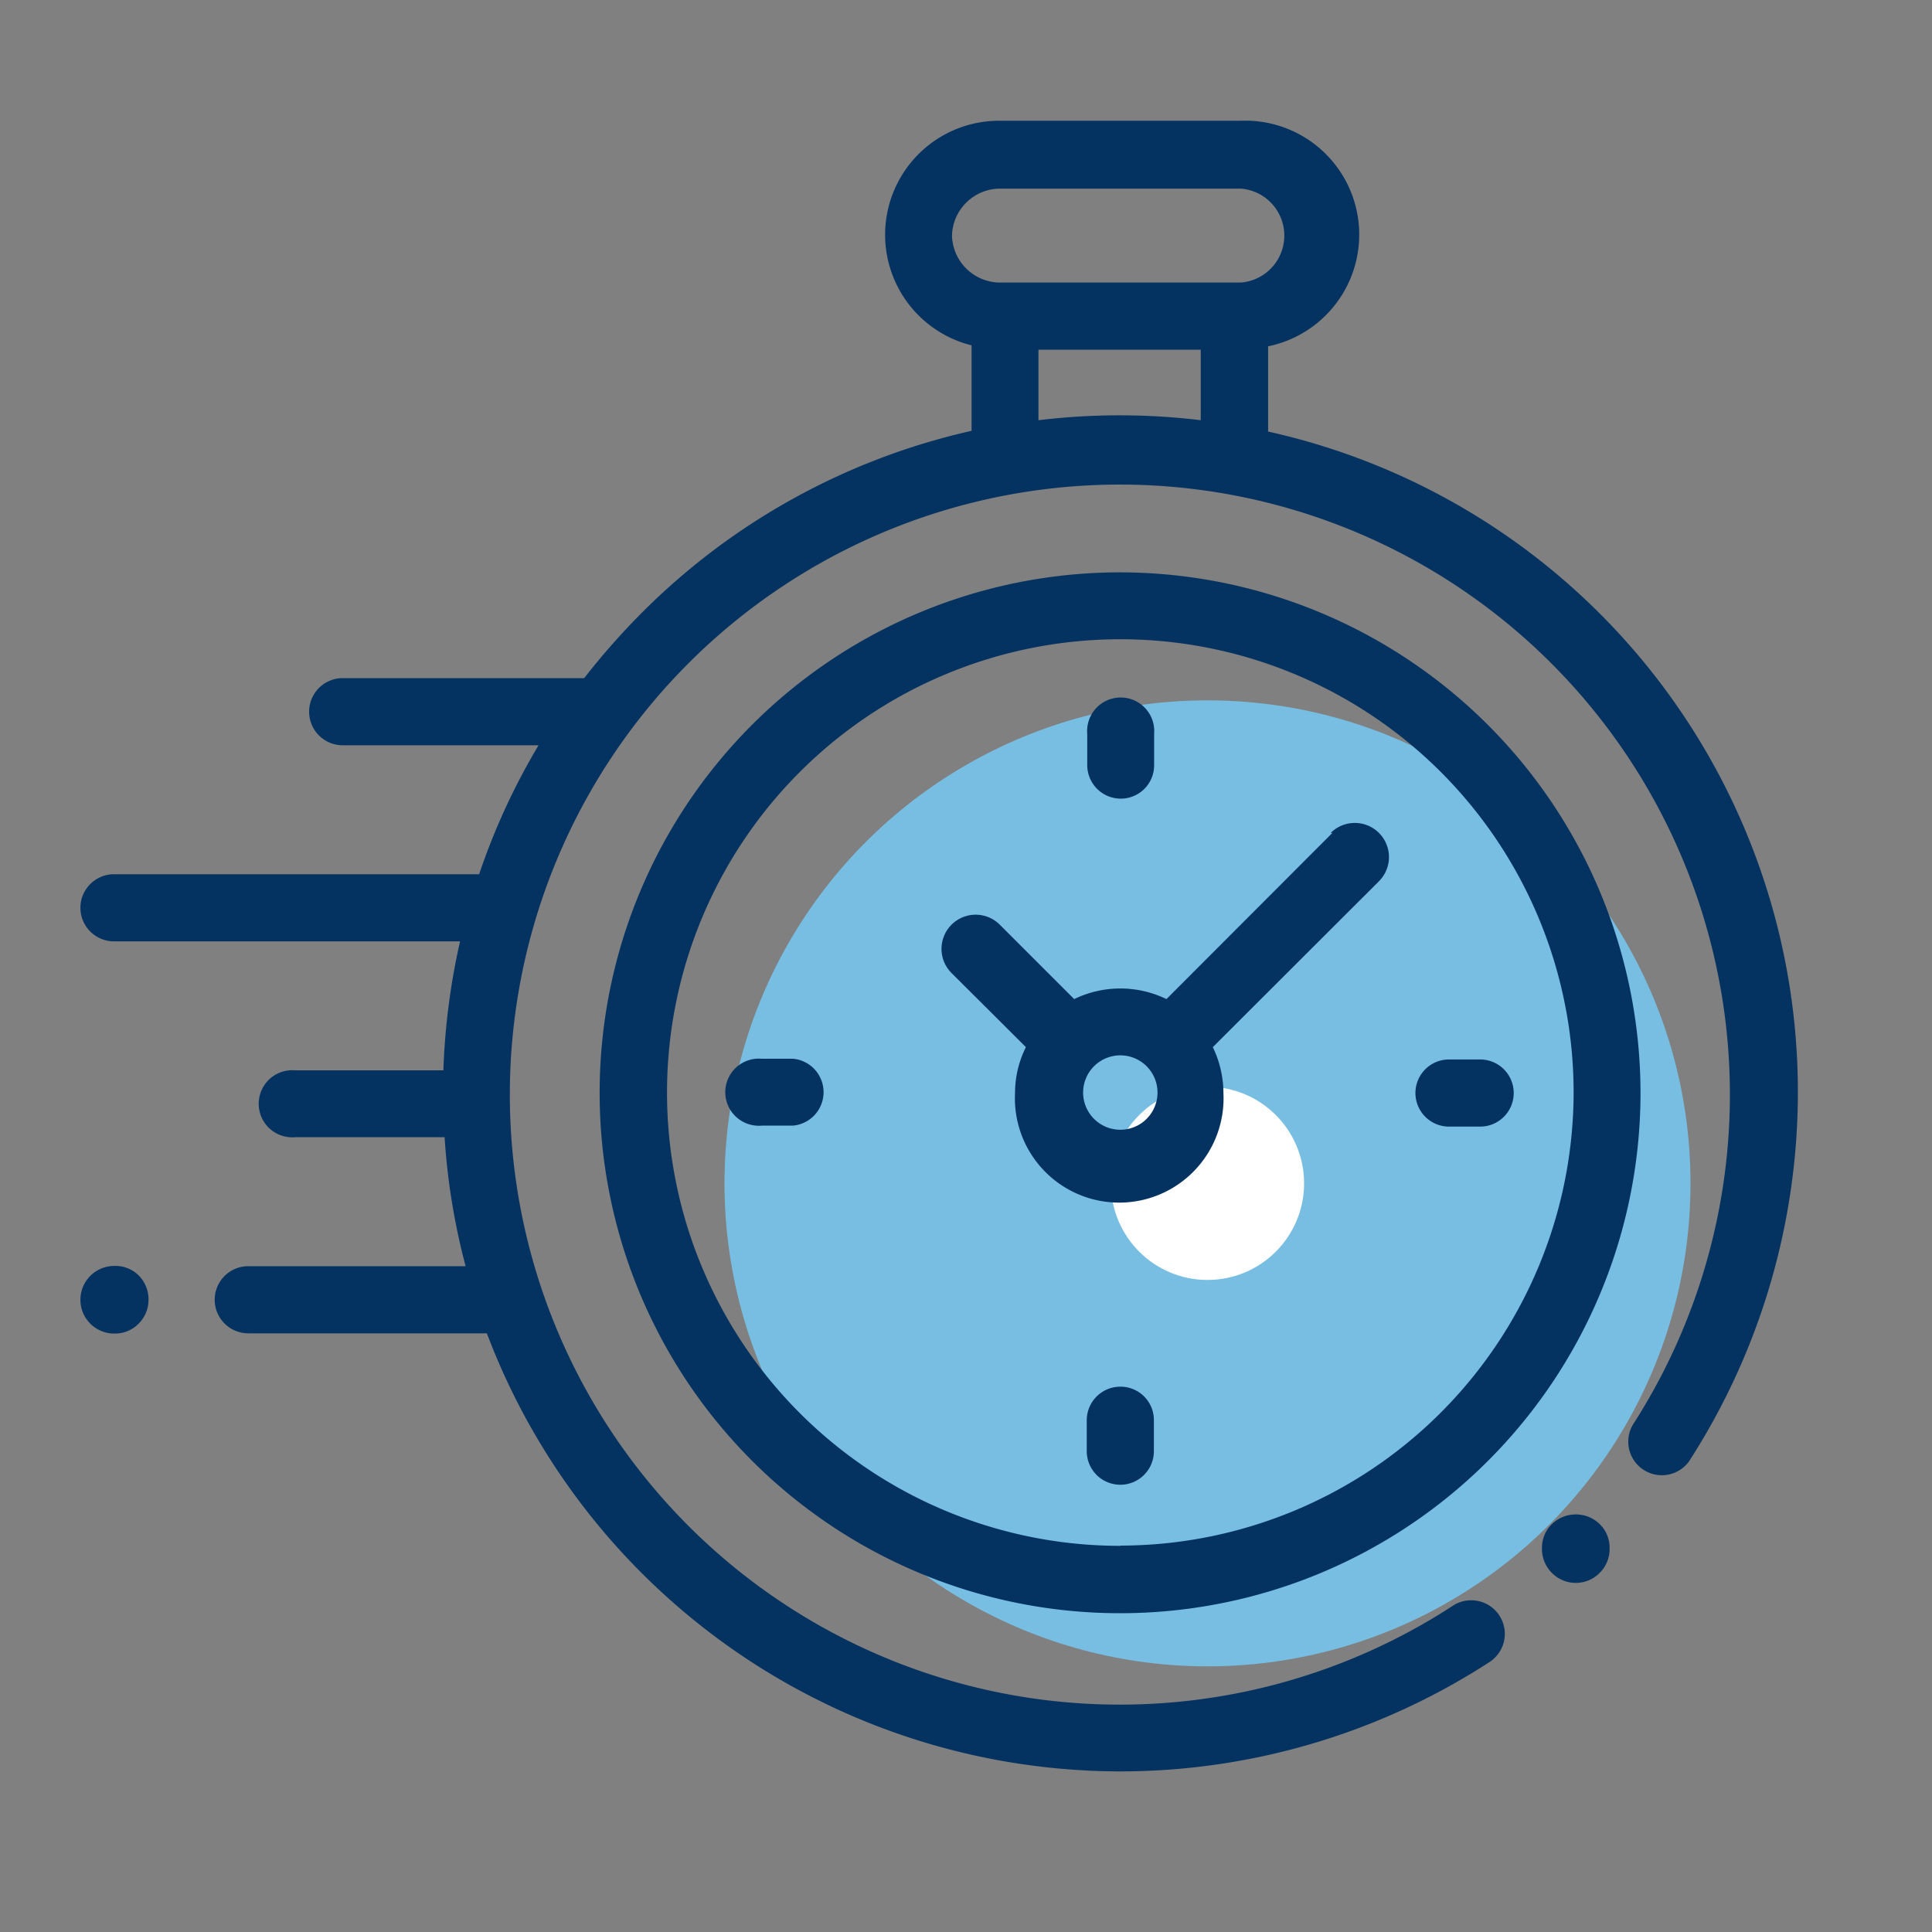 <svg id="e632b84c-5fce-4282-a9a6-468bddd8c8e2" xmlns="http://www.w3.org/2000/svg" width="80" height="80" viewBox="0 0 80 80" aria-hidden="true" focusable="false"><rect x="0" y="0" width="80" height="80" fill="#808080" stroke="none"/><g id="aa9a0feb-ac22-44b3-9fa5-6a2707f92fa8"><g id="bbdc65bc-515e-4b41-b45e-54348e5e7ca9"><g id="ea8cf577-166b-4ddb-982a-2de334770b9b"><circle id="ac6aa401-1a31-4c43-85cd-6c9cc9fb3588" cx="50" cy="49" r="20" fill="#77bee2"/><circle id="b6b0b30c-e1e4-4f03-b8a1-dd59f10df087" cx="50" cy="49" r="4" fill="#fff"/><g id="b3f0b1a4-ebee-41bc-b278-9852a14ad32e"><rect id="b70daadb-5303-4a21-b4cc-1d87879ba511" width="80" height="80" fill="none"/><g id="b564821a-27eb-45b3-82b2-bc2e6e5ba162"><path d="M74.31,42.45a28,28,0,0,0-21.8-24.58V14.34A4.72,4.72,0,0,0,51.37,5h-10a4.72,4.72,0,0,0-1.14,9.3v3.54A27.93,27.93,0,0,0,26.55,25.4a29.58,29.58,0,0,0-2.36,2.68h-10a1.39,1.39,0,1,0,0,2.78H22.3a27.66,27.66,0,0,0-2.46,5.34H4.72a1.39,1.39,0,1,0,0,2.78H19.05a28.29,28.29,0,0,0-.69,5.34H12.22a1.39,1.39,0,1,0,0,2.77h6.19a27.67,27.67,0,0,0,.87,5.34h-9a1.39,1.39,0,1,0,0,2.78h9.88a28.05,28.05,0,0,0,23.46,18c.91.09,1.83.14,2.75.14a28.1,28.1,0,0,0,15.31-4.53,1.39,1.39,0,1,0-1.52-2.33A25.26,25.26,0,1,1,67.61,59a1.39,1.39,0,0,0,2.33,1.51A28.19,28.19,0,0,0,74.31,42.45ZM39.42,9.76a2,2,0,0,1,1.95-1.95h10a1.95,1.95,0,0,1,0,3.89h-10A2,2,0,0,1,39.42,9.76ZM43,17.4V14.48h6.72V17.4A28,28,0,0,0,43,17.4Z" fill="#053361"/><path d="M65.25,62.71a1.41,1.41,0,0,0-1,.41,1.36,1.36,0,0,0-.4,1,1.39,1.39,0,0,0,.4,1,1.39,1.39,0,0,0,2,0,1.39,1.39,0,0,0,.4-1,1.36,1.36,0,0,0-.4-1A1.4,1.4,0,0,0,65.25,62.71Z" fill="#053361"/><path d="M46.39,23.7A21.55,21.55,0,1,0,67.93,45.24,21.57,21.57,0,0,0,46.39,23.7Zm0,40.31A18.77,18.77,0,1,1,65.16,45.24,18.79,18.79,0,0,1,46.39,64Z" fill="#053361"/><path d="M55.17,34.49,48.3,41.37a4.37,4.37,0,0,0-3.82,0L41.4,38.29a1.39,1.39,0,0,0-2,2l3.08,3.07a4.26,4.26,0,0,0-.45,1.91,4.32,4.32,0,1,0,8.63,0,4.39,4.39,0,0,0-.44-1.91l6.68-6.67h0l.2-.2a1.39,1.39,0,0,0-2-2ZM46.39,46.78a1.54,1.54,0,1,1,1.54-1.54A1.54,1.54,0,0,1,46.39,46.78Z" fill="#053361"/><path d="M61.24,43.87H60a1.39,1.39,0,0,0,0,2.78h1.29a1.39,1.39,0,0,0,0-2.78Z" fill="#053361"/><path d="M32.83,43.84H31.54a1.39,1.39,0,1,0,0,2.77h1.29a1.39,1.39,0,0,0,0-2.77Z" fill="#053361"/><path d="M46.41,33.07a1.38,1.38,0,0,0,1.38-1.39V30.39a1.39,1.39,0,1,0-2.77,0v1.29A1.39,1.39,0,0,0,46.41,33.07Z" fill="#053361"/><path d="M46.37,57.42A1.39,1.39,0,0,0,45,58.8v1.29a1.39,1.39,0,1,0,2.78,0V58.8A1.38,1.38,0,0,0,46.37,57.42Z" fill="#053361"/><path d="M4.72,52.42a1.4,1.4,0,0,0-1.39,1.39,1.39,1.39,0,0,0,.41,1,1.4,1.4,0,0,0,1,.41,1.37,1.37,0,0,0,1-.41,1.39,1.39,0,0,0,.41-1,1.4,1.4,0,0,0-.41-1A1.37,1.37,0,0,0,4.72,52.42Z" fill="#053361"/></g></g></g></g></g></svg>

